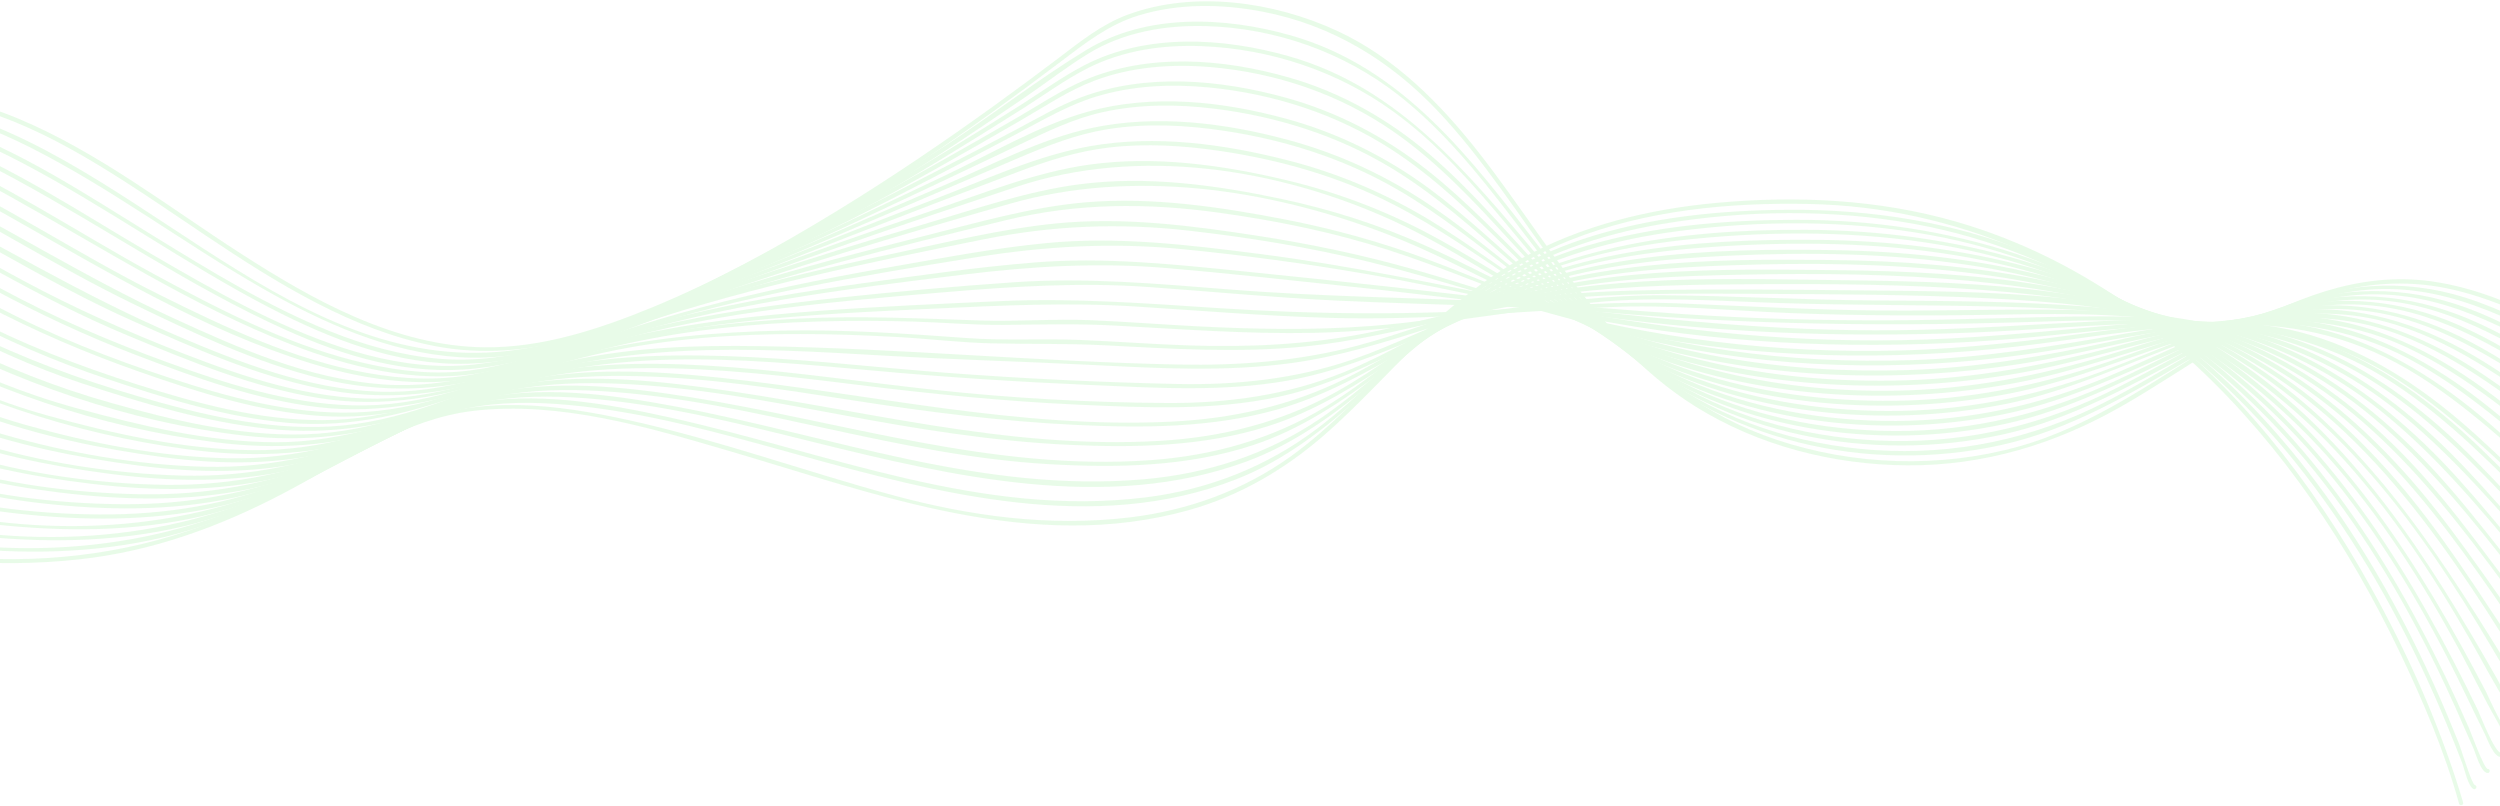 <svg width="1728" height="557" viewBox="0 0 1728 557" fill="none" xmlns="http://www.w3.org/2000/svg">
<g opacity="0.09">
<path d="M1940.79 266.254C1884.48 284.226 1828.1 258.213 1778.29 233.491C1750.45 219.667 1722.16 205.705 1691.54 199.346C1662.56 193.333 1632.97 195.591 1604.89 204.737C1554.43 221.165 1512.01 254.85 1466.39 280.862C1420.59 306.989 1371.28 321.965 1318.27 321.642C1267.24 321.343 1215.46 308.141 1171.99 281.046C1134 257.361 1104.53 223.031 1078.12 187.388C1050.57 150.179 1025.8 110.596 993.889 76.819C960.781 41.799 920.553 17.307 872.929 8.114C844.682 2.654 814.523 2.17 786.829 10.741C766.07 17.169 750.149 29.772 733.168 42.628C702.272 66.037 670.822 88.754 638.681 110.435C564.677 160.386 484.498 210.521 397.499 233.906C365.427 242.523 333.24 245.518 300.5 239.205C271.954 233.699 244.744 222.824 218.985 209.53C165.532 181.974 118.208 144.396 66.829 113.407C18.007 83.939 -37.013 59.977 -95.304 68.272C-177.418 79.953 -242.391 145.916 -292.319 207.111C-312.433 231.763 -331.095 257.568 -348.951 283.903C-349.988 285.424 -352.476 283.995 -351.439 282.451C-319.345 235.127 -284.554 189.024 -243.497 149.027C-215.573 121.817 -184.192 96.979 -148.388 80.967C-95.58 57.351 -39.593 60 13.123 82.188C68.234 105.389 116.019 142.737 165.947 174.947C216.197 207.364 273.221 239.32 334.692 240.058C374.597 240.542 414.295 227.455 450.79 212.456C494.728 194.393 536.591 171.353 577.096 146.631C615.25 123.337 652.298 98.224 688.54 72.05C703.055 61.567 717.455 50.899 731.717 40.094C746.923 28.574 761.462 16.8 779.594 10.096C825.328 -6.747 880.417 1.133 923.871 21.155C964.075 39.679 995.502 71.428 1022.44 105.85C1050.71 141.977 1074.9 181.145 1104.44 216.304C1137.89 256.117 1178.21 287.382 1227.98 303.971C1281.43 321.781 1340.71 323.808 1395.04 308.694C1448.28 293.902 1492.57 260.287 1539.48 232.593C1582.52 207.18 1629.72 187.365 1680.73 194.485C1740.59 202.848 1789.71 241.809 1846.37 259.78C1876.87 269.457 1909.04 273.281 1939.98 263.397C1941.75 262.821 1942.52 265.609 1940.74 266.185L1940.79 266.254Z" fill="#00D800"/>
<path d="M1931.57 277.428C1883.58 292.634 1833.93 271.852 1791.58 249.803C1744.51 225.311 1696.58 197.11 1641.59 199.944C1593.85 202.41 1551.25 226.348 1510.88 249.849C1470.19 273.534 1429.57 297.38 1383.08 307.633C1290.55 328.07 1189.43 304.845 1119.99 239.389C1063.75 186.374 1028.19 114.212 967.046 66.082C929.053 36.176 881.868 19.449 833.53 18.043C805.49 17.237 776.506 22.214 752.314 37.028C737.522 46.083 723.629 56.889 709.321 66.704C630.063 121.055 547.834 173.494 459.637 212.201C415.653 231.509 366.463 250.033 317.549 246.9C268.612 243.766 222.97 223.122 180.968 199.092C126.732 168.034 76.481 129.88 20.586 101.748C-26.139 78.224 -77.841 63.985 -129.957 76.196C-202.464 93.2 -259.511 150.892 -304.784 206.764C-322.318 228.422 -338.653 251.001 -354.274 274.064C-355.311 275.585 -357.8 274.156 -356.763 272.612C-310.014 203.7 -254.442 130.663 -178.825 91.518C-132.192 67.395 -80.697 62.695 -30.47 77.786C107.609 119.281 216.012 273.05 372.407 239.02C425.745 227.408 476.133 203.032 524.079 177.572C568.524 153.956 611.608 127.783 653.795 100.365C686.465 79.123 717.569 54.746 750.862 34.54C792.726 9.127 846.386 11.5 891.959 24.402C970.272 46.59 1017.3 110.526 1064.76 171.859C1089.55 203.884 1115.79 235.426 1148.58 259.641C1191.06 290.998 1243.39 307.587 1295.8 311.089C1351.08 314.799 1404.62 303.463 1453.95 278.488C1494.59 257.913 1532.1 231.186 1574.24 213.561C1616.41 195.912 1660.37 191.811 1704.26 205.796C1755.08 221.97 1798.26 255.425 1849.11 271.529C1875.81 279.985 1903.78 283.211 1930.86 274.64C1932.63 274.087 1933.39 276.852 1931.62 277.428H1931.57Z" fill="#00D800"/>
<path d="M1922.39 288.577C1876.4 303.046 1828.92 280.513 1789.22 258.579C1743.39 233.258 1696.78 203.882 1642.64 203.444C1595.5 203.053 1552.46 224.042 1511.82 245.7C1471.17 267.357 1430.16 290.236 1384.34 300.305C1293.3 320.326 1192.07 301.134 1120.18 240.354C1062.21 191.325 1024.77 121.814 962.911 77.001C924.572 49.238 878.078 33.801 830.8 31.912C803.958 30.829 776.517 34.745 752.325 46.888C736.428 54.859 721.659 65.757 706.614 75.273C628.232 124.832 547.961 172.617 463.312 210.794C419.443 230.585 371.912 250.008 323.136 251.414C275.167 252.796 228.649 234.571 186.716 212.891C127.918 182.455 74.097 143.448 15.529 112.69C-31.795 87.83 -84.51 69.305 -138.608 78.637C-209.572 90.871 -266.02 144.301 -310.28 197.684C-327.905 218.95 -344.171 241.322 -359.7 264.178C-360.737 265.698 -363.225 264.27 -362.189 262.726C-317.122 196.325 -262.448 125.569 -187.591 91.124C-139.3 68.891 -87.137 68.937 -37.348 86.171C14.239 104.004 60.25 134.9 106.445 163.286C145.567 187.339 185.265 211.739 227.981 228.927C252.104 238.626 277.425 245.746 303.391 247.958C329.357 250.169 353.342 246.276 377.557 239.755C428.913 225.931 477.573 202.131 524.644 177.778C568.443 155.106 611.251 130.477 653.415 104.879C670.764 94.35 687.998 83.636 705.14 72.808C719.678 63.615 733.916 53.224 749.169 45.275C792.461 22.742 845.269 25.921 890.957 38.893C967.381 60.596 1014.87 120.063 1064.03 178.169C1089.31 208.029 1116.24 236.875 1149.07 258.556C1192.62 287.287 1244.9 301.756 1296.71 304.429C1351.62 307.263 1404.61 296.157 1454.12 272.518C1494.44 253.28 1532.32 228.512 1574.48 213.259C1617.8 197.592 1662.08 196.832 1705.44 212.96C1754.01 231.023 1795.42 264.063 1844.38 281.181C1869.37 289.936 1895.87 293.899 1921.58 285.812C1923.36 285.259 1924.12 288.024 1922.34 288.6L1922.39 288.577Z" fill="#00D800"/>
<path d="M1913.17 299.755C1869.21 313.509 1823.94 289.387 1786.89 267.683C1742.79 241.855 1698.21 211.834 1645.81 207.548C1598.7 203.701 1554.62 221.764 1513.06 241.809C1471.65 261.785 1430.85 283.304 1385.53 293.096C1296.48 312.311 1196.12 297.243 1122.21 242.201C1063.2 198.263 1023.89 133.175 963.369 91.104C925.975 65.115 881.83 50.185 836.534 46.361C809.623 44.103 782.09 46.153 756.654 55.692C738.798 62.397 722.532 73.364 706.081 82.902C627.1 128.683 546.99 173.127 463.77 210.82C421.076 230.151 376.171 249.435 329.17 254.665C282.168 259.895 238.231 246.371 196.92 227.778C131.855 198.471 73.126 157.782 10.573 123.867C-36.544 98.316 -88.707 76.29 -143.45 81.013C-215.45 87.234 -273.418 138.359 -317.955 191.328C-334.843 211.419 -350.326 232.593 -365.072 254.297C-366.108 255.817 -368.597 254.389 -367.56 252.845C-324.291 189.116 -270.861 121.402 -197.409 91.335C-147.344 70.852 -94.19 75.506 -44.539 94.675C8.476 115.135 56.1 147.276 104.968 175.753C146.693 200.037 189.593 224.736 235.581 239.943C259.543 247.868 284.726 253.053 310.047 252.937C334.123 252.822 357.97 247.408 380.871 240.357C431.191 224.851 479.206 201.305 526.185 177.758C568.21 156.676 609.59 134.327 650.578 111.287C668.249 101.357 685.829 91.289 703.362 81.128C718.2 72.534 732.854 62.719 748.613 55.853C793.311 36.407 845.289 40.439 891.138 53.618C927.265 63.986 959.936 82.579 988.436 106.933C1016.15 130.618 1039.68 158.588 1064.54 185.154C1091.33 213.792 1120.25 240.749 1154.74 259.941C1198.77 284.456 1249.62 296.091 1299.75 297.75C1353.67 299.524 1405.48 288.557 1454.63 266.669C1495.2 248.583 1533.91 225.404 1576.72 212.732C1620.61 199.738 1664.34 202.687 1706.48 220.474C1752.88 240.058 1792.53 272.844 1839.6 290.953C1862.97 299.939 1887.96 304.616 1912.36 296.99C1914.14 296.437 1914.9 299.225 1913.12 299.778L1913.17 299.755Z" fill="#00D800"/>
<path d="M1903.98 310.932C1860.75 324.318 1816.35 296.993 1781.1 274.897C1739.88 249.046 1698.21 220.2 1649.08 212.39C1601.74 204.856 1556.14 220.246 1513.22 238.771C1471.15 256.926 1429.93 277.132 1384.72 286.371C1297.79 304.158 1199.83 292.177 1124.58 243.356C1063.98 204.049 1022.28 142.463 961.686 103.272C924.062 78.942 880.447 64.865 835.934 60.487C809.599 57.907 782.826 59.082 757.39 66.846C738.382 72.652 721.171 82.836 703.684 92.075C626.016 133.017 547.818 173.176 467.777 209.325C423.955 229.117 378.451 250.659 330.551 258.101C286.568 264.944 241.617 253.885 200.767 237.941C132.384 211.238 70.729 171.24 6.839 135.759C-41.591 108.848 -94.813 83.066 -151.561 84.264C-221.787 85.762 -279.295 131.45 -323.324 182.346C-340.328 201.999 -355.764 222.919 -370.372 244.415C-371.408 245.936 -373.897 244.508 -372.86 242.964C-330.973 181.309 -277.958 115.714 -204.829 90.808C-153.427 73.297 -100.112 82.951 -51.222 103.641C3.729 126.888 53.449 160.619 105.704 189.05C149.641 212.943 195.237 236.536 243.921 249.046C267.26 255.037 291.844 258.838 315.967 256.972C340.09 255.106 363.591 248.217 386.262 240.153C434.485 223.011 481.072 200.593 527.151 178.452C568.646 158.522 609.727 137.763 650.6 116.612C667.857 107.673 685.068 98.664 702.255 89.61C717.07 81.799 731.701 73.067 747.414 67.215C792.342 50.442 842.915 54.934 888.327 67.399C924.223 77.26 957.193 94.494 986.385 117.488C1014.1 139.284 1038.06 165.227 1063.41 189.626C1091.72 216.883 1122.37 241.812 1158.01 258.908C1202.32 280.173 1251.99 289.896 1300.93 290.91C1352.4 291.993 1402.23 282.316 1449.93 263.17C1492.07 246.235 1532.55 223.841 1576.97 213.219C1618.53 203.289 1659.68 207.459 1698.83 224.417C1744.98 244.415 1783.68 277.754 1829.4 298.467C1852.62 308.996 1878.12 315.932 1903.24 308.144C1905.01 307.591 1905.77 310.379 1904 310.932H1903.98Z" fill="#00D800"/>
<path d="M1894.78 322.077C1852.96 334.933 1810.09 305.258 1777.05 283.231C1738.22 257.357 1699.15 229.041 1652.95 218.12C1559.11 195.91 1474.76 261.758 1385.94 279.315C1300.49 296.203 1204.59 286.964 1127.78 244.109C1066.19 209.757 1022.09 152.848 962.121 116.422C924.888 93.82 882.679 80.479 839.548 75.157C813.789 71.978 787.524 71.885 762.111 77.553C741.951 82.046 723.726 90.916 705.202 99.741C627.81 136.582 550.281 173.169 471.945 207.937C429.344 226.853 386.259 247.542 340.824 258.671C298.361 269.062 255.599 263.763 214.219 250.952C140.929 228.258 74.297 188.076 7.942 150.521C-42.584 121.928 -97.051 91.723 -156.241 88.059C-226.398 83.705 -284.919 124.186 -329.732 174.644C-346.482 193.491 -361.55 213.72 -375.72 234.571C-376.757 236.092 -379.245 234.663 -378.208 233.119C-337.497 173.238 -284.528 109.671 -211.375 90.456C-157.969 76.424 -104.009 91.539 -55.279 114.095C1.652 140.453 53.93 175.727 110.056 203.628C155.744 226.346 203.022 248.694 253.641 257.749C278.132 262.127 302.739 263.325 327.277 258.694C351.814 254.063 373.449 246.252 395.636 237.497C483.327 202.868 568.644 161.281 653.846 120.984C685.641 105.939 717.897 86.723 751.881 77.208C796.555 64.697 844.985 70.019 889.153 82.115C924.98 91.93 958.181 108.427 988.041 130.453C1014.93 150.291 1038.84 173.676 1064.21 195.311C1094.42 221.069 1127.23 243.626 1164.27 258.394C1208.56 276.066 1256.69 283.784 1304.22 284.084C1355.18 284.383 1404.33 274.73 1452 257.035C1493.31 241.69 1533.67 221.945 1577.33 214.042C1619.87 206.347 1661.04 213.489 1699.7 232.313C1743.15 253.441 1779.81 285.812 1822.85 307.516C1844.88 318.621 1869.55 326.892 1894.02 319.381C1895.79 318.828 1896.55 321.616 1894.78 322.169V322.077Z" fill="#00D800"/>
<path d="M1885.55 333.253C1847.1 345.003 1807.75 316.157 1778.07 295.375C1739.66 268.488 1701.83 238.835 1656.47 224.619C1563.8 195.612 1477.72 254.848 1389.06 272.013C1304.99 288.279 1211.29 281.62 1133.16 245.033C1070.88 215.864 1024.34 164.692 965.312 130.685C928.817 109.65 888.29 96.794 846.726 90.504C819.861 86.426 792.328 84.997 765.394 89.352C743.875 92.831 724.268 100.572 704.338 109.051C627.039 141.998 549.786 175.083 472.602 208.261C430.9 226.186 389.382 245.77 345.721 258.557C304.525 270.607 263.652 271.921 221.858 261.668C176.999 250.655 134.214 230.472 92.788 210.427C63.389 196.211 34.98 180.037 6.572 163.955C-45.936 134.234 -101.048 101.056 -161.804 92.531C-231.408 82.785 -290.851 117.23 -336.632 167.365C-352.967 185.244 -367.505 204.644 -381.122 224.643C-382.159 226.163 -384.647 224.735 -383.61 223.191C-344.166 165.222 -291.704 104.696 -219.335 90.803C-163.67 80.113 -108.582 100.388 -59.392 124.879C1.135 154.993 58.02 191.465 119.514 219.758C165.525 240.932 213.609 262.083 264.781 265.723C311.576 269.064 356.227 253.834 399.012 236.508C484.168 202.04 568.08 164.163 652.568 128.059C685.561 113.958 719.245 96.01 754.473 88.476C799.125 78.938 846.541 84.905 890.225 96.678C926.052 106.332 959.552 122.045 990.173 142.943C1017.29 161.467 1042.01 183.194 1068.46 202.616C1099.89 225.679 1133.9 244.756 1171.04 256.945C1215.6 271.575 1262.94 277.588 1309.74 277.035C1359.46 276.436 1407.29 266.944 1454.29 251.046C1494.93 237.291 1535.21 220.265 1578.13 215.035C1621.98 209.69 1663.59 220.334 1701.99 241.37C1743.33 263.995 1778.44 296.389 1820.03 318.531C1839.89 329.106 1862.33 337.331 1884.77 330.488C1886.54 329.935 1887.3 332.723 1885.53 333.276L1885.55 333.253Z" fill="#00D800"/>
<path d="M1876.37 344.427C1839.85 355.532 1802.45 325.419 1775.2 305.19C1738.08 277.657 1701.7 247.659 1657.95 231.162C1567.24 196.971 1480.51 248.442 1392.2 264.893C1306.91 280.767 1212.58 275.514 1131.87 242.129C1070.33 216.67 1021.58 171.281 962.806 141.168C925.643 122.114 885.161 110.594 843.943 104.442C818.345 100.617 792.149 98.936 766.367 102C744.433 104.603 723.927 111.147 703.376 118.911C626.261 148.034 549.284 177.594 473.045 208.951C429.43 226.9 386.438 247.474 341.325 261.483C301.604 273.809 262.022 276.897 221.149 268.556C176.359 259.432 133.896 240.562 92.309 222.107C61.228 208.306 31.345 191.971 1.693 175.359C-52.889 144.762 -108.784 109.35 -171.015 97C-199.147 91.424 -228.223 91.839 -255.687 100.64C-289.809 111.561 -318.84 134.025 -343.193 159.807C-359.252 176.811 -373.375 195.45 -386.531 214.758C-387.568 216.278 -390.056 214.85 -389.02 213.306C-351.211 157.78 -300.2 101.539 -230.021 91.885C-172.236 83.936 -115.904 108.704 -65.861 134.809C-2.938 167.641 57.127 204.297 122.607 232.176C166.613 250.907 212.693 268.786 261.031 270.699C307.595 272.565 351.97 256.276 394.409 238.857C477.929 204.574 561.196 170.037 645.545 137.804C680.681 124.372 716.463 107.529 753.672 100.986C798.577 93.083 845.74 99.489 889.562 110.663C924.352 119.533 957.323 133.449 988.035 151.997C1015.59 168.655 1041.14 188.354 1068.31 205.588C1141.37 251.898 1224.96 271.643 1311.15 270.031C1360.85 269.086 1408.7 259.962 1456.16 245.654C1497.17 233.282 1538.37 218.421 1581.55 216.324C1625 214.228 1665.43 227.775 1702.39 249.94C1742.32 273.901 1776.26 306.895 1816.85 329.704C1834.69 339.727 1855.08 347.86 1875.56 341.639C1877.33 341.109 1878.09 343.874 1876.32 344.427H1876.37Z" fill="#00D800"/>
<path d="M1867.15 355.583C1834.22 365.513 1800.75 337.428 1776.72 318.765C1740.54 290.679 1705.91 260.013 1664.1 240.383C1620.23 219.785 1573.62 217.758 1526.59 226.836C1482.38 235.36 1439.62 250.152 1395.22 257.963C1310.48 272.869 1218.29 269.114 1136.53 241.143C1104.55 230.199 1074.34 215.246 1045.17 198.266C1018.08 182.484 991.558 165.71 962.989 152.647C883.27 116.221 787.17 101.152 702.982 129.008C625.522 154.651 548.199 180.802 472.167 210.477C391.412 241.996 310.634 289.481 221.008 275.22C175.09 267.916 131.36 249.76 88.644 232.066C57.217 219.048 27.012 203.381 -2.733 186.953C-59.619 155.55 -116.435 117.972 -180.072 101.728C-208.042 94.586 -237.395 92.72 -265.527 100.069C-298.175 108.594 -326.33 128.501 -349.692 152.37C-365.429 168.452 -379.16 186.308 -391.833 204.878C-392.869 206.399 -395.358 204.971 -394.321 203.427C-357.872 149.951 -308.036 98.134 -239.815 92.904C-181.109 88.411 -124.638 116.635 -74.48 143.707C-44.067 160.135 -14.253 177.668 16.183 194.027C51.757 213.127 88.344 229.416 125.991 244.069C168.984 260.797 214.027 275.842 260.66 275.542C307.777 275.22 352.567 256.857 395.375 238.908C477.328 204.579 560.434 173.844 644.622 145.435C680.057 133.477 715.931 118.916 753.14 113.755C798.391 107.488 844.978 114.009 889.122 124.515C923.798 132.786 957.021 145.32 988.448 162.07C1016 176.747 1042.11 193.981 1069.66 208.703C1145.83 249.415 1230.85 265.474 1316.88 262.893C1365.8 261.419 1412.98 252.479 1460.17 240.06C1501 229.324 1542.49 217.274 1585.11 218.38C1627.95 219.509 1667.09 235.614 1702.6 258.838C1740.59 283.675 1772.94 316.53 1811.78 340.031C1828.07 349.892 1847.15 358.601 1866.39 352.795C1868.16 352.265 1868.92 355.03 1867.15 355.583Z" fill="#00D800"/>
<path d="M1857.96 366.756C1827.34 375.926 1796.37 347.909 1774.74 330.168C1739.4 301.161 1705.73 269.642 1665.05 248.031C1624.36 226.419 1579.13 219.645 1533 225.152C1486.85 230.658 1442.13 244.367 1396.28 251.579C1311.38 264.942 1220.93 262.131 1138.03 238.4C1105.36 229.046 1073.95 216.12 1043.45 201.282C1015.27 187.574 987.6 172.897 958.27 161.677C876.478 130.388 782.89 116.541 697.803 140.895C621.195 162.829 544.656 185.27 469.822 212.779C389.367 242.34 308.957 291.922 220.253 281.462C176.684 276.324 134.959 261.002 94.178 245.45C59.872 232.363 26.878 216.95 -5.424 199.508C-64.659 167.552 -122.167 128.246 -186.679 107.51C-214.466 98.57 -244.118 93.847 -273.102 99.1C-305.174 104.906 -333.237 122.486 -356.323 145.019C-371.783 160.11 -385.054 177.159 -397.219 194.969C-398.256 196.49 -400.744 195.062 -399.707 193.518C-363.995 141.194 -314.436 93.778 -247.274 93.985C-186.979 94.192 -130.208 126.379 -79.082 154.949C-48.002 172.321 -17.266 190.338 14.391 206.697C51.923 226.096 90.907 241.879 130.789 255.818C170.671 269.757 215.875 282.383 260.297 279.941C308.773 277.291 354.599 256.463 398.675 237.847C476.873 204.807 557.651 178.749 639.051 154.834C674.302 144.466 709.945 132.047 746.487 127.324C792.705 121.38 839.776 127.785 885.072 137.346C919.586 144.627 953.133 155.364 985.319 169.787C1013.04 182.228 1039.72 196.882 1067.43 209.3C1146.46 244.713 1231.99 258.514 1318.32 255.818C1366.56 254.297 1413.43 246.187 1460.45 235.819C1501.88 226.695 1544.2 217.065 1586.89 221.028C1629.61 225.014 1667.9 243.446 1702.55 267.983C1737.21 292.521 1769.42 326.32 1806.49 350.397C1821.35 360.051 1839.09 369.336 1857.18 363.922C1858.95 363.392 1859.71 366.157 1857.94 366.71L1857.96 366.756Z" fill="#00D800"/>
<path d="M1848.74 377.933C1819.87 386.527 1790.45 357.474 1770.87 340.401C1736.47 310.403 1703.73 278.308 1664.07 255.13C1624.03 231.721 1580.16 222.206 1534.01 224.924C1488.67 227.574 1444.27 238.794 1399.39 245.107C1314.19 257.065 1225.09 255.13 1141.11 235.638C1078.14 221.008 1020.73 192.553 959.558 172.785C921.726 160.551 882.673 152.648 843.344 147.141C793.071 140.091 744.641 140.183 695.128 152.233C618.842 170.826 542.511 189.696 468.138 215.109C425.767 229.579 385.148 248.057 343.468 264.254C304.116 279.552 264.211 290.404 221.633 287.524C179.055 284.644 136.5 271.074 95.834 256.789C59.362 243.979 24.272 228.956 -9.989 210.962C-71.667 178.545 -130.096 137.626 -195.576 112.973C-222.579 102.812 -251.54 95.808 -280.57 98.573C-312.066 101.568 -340.267 116.706 -363.215 138.064C-378.26 152.072 -391.024 168.223 -402.613 185.157C-403.65 186.678 -406.138 185.25 -405.102 183.706C-370.357 132.857 -321.766 90.832 -256.747 95.486C-194.861 99.932 -137.653 135.598 -85.168 165.643C-53.073 184.028 -21.048 202.622 12.107 219.049C50.791 238.195 91.319 253.194 132.491 266.051C174.032 279.022 217.578 288.768 261.307 283.976C308.609 278.792 353.099 257.526 396.437 239.278C474.151 206.562 555.736 183.913 637.412 163.454C674.622 154.146 712.131 143.086 750.47 139.838C796.25 135.967 843.091 142.971 887.996 151.657C922.21 158.27 955.687 167.624 988.312 179.858C1016.12 190.272 1043.35 202.207 1071.37 212.114C1151.94 240.615 1236.5 251.789 1321.82 248.909C1370.41 247.273 1417.82 239.532 1465.63 231.168C1505.28 224.233 1545.79 218.105 1585.99 224.026C1628.71 230.316 1666.61 250.66 1700.69 276.465C1734.76 302.27 1765.15 336 1800.98 361.068C1814.46 370.491 1831 380.306 1847.96 375.283C1849.73 374.754 1850.49 377.541 1848.72 378.071L1848.74 377.933Z" fill="#00D800"/>
<path d="M1834.21 389.411C1806.19 397.636 1777.28 365.772 1759.33 349.021C1725.37 317.341 1692.65 284.026 1652.75 259.649C1613.95 235.941 1571.05 224.905 1525.7 225.389C1481.84 225.85 1438.47 234.374 1395.02 239.42C1307.05 249.65 1216.48 248.014 1129.49 230.734C1066.95 218.316 1007.37 195.944 945.603 180.852C904.868 170.899 863.281 164.172 821.648 159.425C773.172 153.919 727.046 155.9 679.238 165.554C600.372 181.475 521.345 197.741 444.875 223.131C363.958 250.019 287.166 300.015 198.877 292.251C155.861 288.472 114.182 275.316 73.424 261.723C37.228 249.65 2.576 234.443 -31.178 216.634C-92.879 184.078 -150.848 142.998 -215.567 116.41C-241.51 105.765 -269.388 97.609 -297.681 98.761C-327.564 99.982 -354.729 112.792 -376.824 132.607C-390.832 145.187 -402.629 159.955 -413.25 175.484C-414.287 177.005 -416.775 175.576 -415.738 174.033C-382.63 125.603 -336.112 89.499 -274.826 96.872C-213.539 104.244 -157.759 140.855 -105.781 171.199C-73.986 189.746 -42.168 208.339 -9.174 224.698C29.279 243.752 69.3 258.152 110.357 270.547C151.414 282.943 195.467 293.149 239.289 289.716C286.59 286.007 330.873 265.363 373.981 247.116C452.34 213.961 534.5 192.833 617.583 175.254C654.539 167.443 691.933 158.227 729.557 154.472C776.72 149.748 824.228 155.992 870.815 163.227C906.02 168.71 940.903 175.991 975.209 185.668C1003.78 193.732 1031.96 203.109 1060.55 211.104C1143.29 234.213 1227.77 244.535 1313.69 242.254C1360.6 241.01 1406.73 235.066 1453.17 228.868C1493.38 223.499 1534.37 219.076 1574.64 226.264C1616.18 233.683 1653.09 253.751 1686.18 279.372C1721.73 306.881 1751.29 341.096 1786.45 368.974C1799.24 379.112 1816.22 391.668 1833.45 386.623C1835.22 386.093 1835.98 388.881 1834.21 389.411Z" fill="#00D800"/>
<path d="M1830.35 400.254C1819.45 403.41 1809.01 398.94 1799.84 393.111C1784.15 383.135 1770.84 369.38 1757.75 356.339C1724.96 323.623 1692.87 289.915 1653.77 264.548C1615.76 239.895 1573.29 226.947 1528.09 225.242C1483.74 223.56 1439.48 230.103 1395.38 233.905C1307.57 241.439 1218.48 239.895 1131.39 225.979C1068.21 215.888 1006.16 200.059 943.149 189.184C901.7 182.042 859.905 176.466 818.064 172.296C769.012 167.411 722.287 170.107 673.719 177.964C593.494 190.912 512.854 204.229 435.37 229.343C391.871 243.443 350.974 263.88 308.097 279.593C268.261 294.201 228.263 300.928 185.893 296.435C141.91 291.781 98.733 278.787 56.869 265.055C22.217 253.696 -10.961 238.259 -43.102 221.118C-103.95 188.654 -160.79 148.058 -223.758 119.626C-249.195 108.153 -276.658 98.568 -304.859 98.268C-333.037 97.969 -359.118 108.544 -380.269 126.976C-393.056 138.128 -403.747 151.353 -413.308 165.315C-414.345 166.835 -416.857 165.407 -415.797 163.863C-399.531 140.086 -379.44 117.829 -352.897 105.503C-331.632 95.619 -308.131 93.545 -285.114 97.047C-224.749 106.217 -169.868 143.865 -118.535 174.485C-86.693 193.493 -54.737 212.409 -21.536 229.02C16.157 247.89 55.118 262.106 95.553 273.925C138.453 286.459 183.036 297.219 228.079 294.8C276.302 292.196 320.907 271.967 364.683 253.328C443.71 219.666 526.217 200.105 610.658 185.429C648.052 178.931 685.769 171.605 723.554 167.987C772.814 163.264 821.981 169.278 870.826 175.545C935.085 183.793 997.938 197.248 1061.37 210.105C1144.98 227.062 1228.59 236.647 1314.05 235.149C1361.23 234.32 1407.93 229.619 1454.89 225.334C1495.72 221.625 1537.26 219.436 1577.56 228.56C1618.96 237.937 1655.52 259.548 1688.1 286.229C1723.08 314.867 1751.88 349.98 1786.23 379.195C1797.61 388.872 1813.48 402.097 1829.57 397.42C1831.34 396.913 1832.1 399.678 1830.33 400.208L1830.35 400.254Z" fill="#00D800"/>
<path d="M1821.14 411.426C1810.86 414.375 1801.07 409.422 1792.75 403.616C1778.35 393.524 1766.19 380.184 1754.16 367.466C1721.74 333.137 1689.95 298.001 1651.01 270.859C1612.07 243.718 1571.89 229.71 1526.85 225.54C1482.84 221.462 1438.49 225.747 1394.53 228.305C1303.84 233.604 1212.81 232.129 1122.61 220.886C1059.39 213.006 996.236 204.758 932.876 198.053C890.875 193.606 848.85 188.906 806.755 185.312C759.362 181.28 713.513 183.999 666.396 189.759C583.406 199.919 499.517 210.126 419.614 235.885C375.516 250.1 334.389 271.735 290.729 287.103C251.008 301.111 210.918 305.949 169.054 301.134C89.129 291.918 10.493 264.132 -60.032 226.023C-120.697 193.238 -176.983 152.295 -239.03 122.044C-286.654 98.82 -342.917 83.475 -387.938 120.593C-399.965 130.5 -409.895 142.596 -418.673 155.406C-419.71 156.927 -422.221 155.498 -421.161 153.954C-406.416 132.412 -387.938 112.575 -363.469 102.253C-342.48 93.405 -319.463 93.06 -297.414 97.668C-237.924 110.063 -184.541 148.54 -133.622 179.69C-66.737 220.609 0.586 257.104 76.457 278.393C120.025 290.628 165.068 301.526 210.642 300.212C258.772 298.853 302.779 280.26 346.37 261.528C387.428 243.88 428.531 228.719 472.076 218.282C513.364 208.375 555.297 201.44 597.322 195.634C636.19 190.265 675.312 184.644 714.434 181.464C763.21 177.478 811.479 182.708 860.001 187.616C926.034 194.321 992.02 201.348 1057.87 209.688C1142.33 220.379 1225.9 229.203 1311.22 228.258C1358.66 227.728 1405.82 224.157 1453.19 221.922C1493.99 220.01 1535.46 220.194 1575.12 231.208C1616.98 242.866 1653.57 266.344 1686.08 294.729C1719.83 324.197 1747.55 359.609 1780.54 389.792C1790.56 398.962 1805.42 412.878 1820.4 408.569C1822.17 408.063 1822.96 410.827 1821.16 411.357L1821.14 411.426Z" fill="#00D800"/>
<path d="M1811.94 422.582C1802.34 425.301 1793.33 419.979 1785.91 414.311C1771.85 403.62 1760.15 389.727 1748.49 376.571C1716.81 340.836 1685.31 304.641 1646.68 276.117C1610.6 249.506 1569.54 232.502 1525.21 225.936C1481.07 219.393 1436.07 221.581 1391.65 222.895C1299.76 225.613 1208.18 224.139 1116.57 216.512C1052.77 211.213 988.954 210.822 925.064 207.826C881.311 205.776 837.742 201.537 794.059 198.403C746.804 194.993 700.47 197.988 653.376 201.951C568.52 209.094 481.959 216.259 400.72 243.446C356.114 258.376 314.666 281.37 269.876 295.839C230.385 308.603 190.019 310.977 148.985 305.7C68.552 295.402 -8.632 268.767 -79.388 229.599C-138.854 196.698 -193.827 156.033 -253.939 124.329C-296.678 101.796 -350.73 80.922 -394.229 113.201C-406.095 122.002 -415.679 133.407 -423.997 145.526C-425.034 147.047 -427.545 145.595 -426.485 144.075C-413.053 124.491 -395.934 106.819 -373.194 98.502C-352.965 91.106 -331.008 92.465 -310.479 97.88C-252.487 113.109 -200.97 151.862 -150.996 183.358C-86.806 223.793 -20.705 262.109 53.023 282.154C97.721 294.319 143.755 305.562 190.342 305.677C238.726 305.793 282.617 289.503 326.439 270.564C367.727 252.731 408.346 236.212 452.306 226.005C494.539 216.213 537.577 210.246 580.662 205.684C620.66 201.467 660.841 197.827 700.977 195.085C750.651 191.675 799.519 196.076 849.009 200.016C915.756 205.338 982.526 205.799 1049.36 209.024C1087.1 210.845 1124.73 214.554 1162.42 217.042C1210.32 220.222 1258.27 221.581 1306.26 221.42C1354.69 221.236 1403.05 218.793 1451.46 218.655C1492.31 218.54 1533.57 221.167 1572.63 234C1613.64 247.455 1649.42 271.901 1681.05 300.862C1714.41 331.413 1741.58 367.586 1773.56 399.427C1782.57 408.39 1796.83 423.849 1811.16 419.771C1812.96 419.264 1813.72 422.052 1811.92 422.559L1811.94 422.582Z" fill="#00D800"/>
<path d="M1802.74 433.754C1794.03 436.173 1785.99 430.851 1779.49 425.552C1765.53 414.193 1754.15 399.471 1742.7 385.716C1712.49 349.451 1682.1 313.14 1645.03 283.579C1608.97 254.826 1567.34 235.034 1522.16 225.726C1477.69 216.556 1431.91 216.556 1386.73 217.409C1337.03 218.353 1287.1 218.353 1237.43 216.395C1195.7 214.759 1153.75 210.289 1111.95 212.317C1047.93 215.404 984.29 221.487 920.1 219.736C875.057 218.492 830.152 214.759 785.201 211.879C738.153 208.861 691.543 211.165 644.542 213.377C557.796 217.478 468.217 221.049 385.434 249.734C340.322 265.355 298.481 289.409 252.678 303.187C212.196 315.375 170.402 316.135 128.745 310.444C48.52 299.5 -26.752 273.857 -97.093 234.043C-155.891 200.751 -209.965 159.901 -268.625 126.447C-307.517 104.259 -360.601 78.04 -402.695 107.439C-413.409 114.927 -422.002 124.949 -429.352 135.663C-430.389 137.183 -432.9 135.732 -431.841 134.211C-419.676 116.493 -403.824 100.872 -382.789 94.559C-363.251 88.707 -342.399 91.725 -323.345 97.854C-266.897 116.056 -217.223 155.062 -168.079 187.019C-105.272 227.846 -39.769 266.968 32.945 287.22C78.68 299.961 126.741 310.559 174.388 311.158C222.818 311.757 266.663 297.012 310.6 277.912C352.464 259.71 393.222 241.969 437.988 232.108C480.336 222.777 523.605 217.985 566.828 214.828C608.415 211.787 650.118 209.99 691.774 208.123C742.162 205.889 791.837 209.667 842.041 212.962C910.424 217.455 977.908 217.823 1046.24 213.423C1083.5 211.026 1120.62 208.123 1157.99 209.598C1205.8 211.487 1253.4 214.275 1301.27 214.644C1350.1 215.012 1399.08 212.962 1447.85 214.69C1488.84 216.141 1529.97 221.441 1568.49 236.094C1609.25 251.6 1644.73 276.944 1676.04 307.011C1709.36 338.991 1736.18 376.477 1767.6 410.138C1775.39 418.502 1788.75 434.653 1801.96 430.989C1803.75 430.483 1804.51 433.27 1802.72 433.777L1802.74 433.754Z" fill="#00D800"/>
<path d="M1793.54 444.931C1785.08 447.235 1777.41 440.968 1771.56 435.623C1758.45 423.665 1747.76 408.827 1736.88 394.911C1707.41 357.264 1677.35 319.87 1640.62 288.95C1605.14 259.09 1564.22 237.732 1519.18 226.465C1475.01 215.429 1429.18 213.217 1383.86 211.996C1332.64 210.637 1281.4 211.121 1230.19 209.462C1187.58 208.079 1144.68 204.762 1102.15 209.001C1037.25 215.475 973.22 228.816 907.833 230.083C861.845 230.981 816.065 227.502 770.192 225.014C744.756 223.632 719.573 224.323 694.114 224.576C673.125 224.783 652.181 222.871 631.215 222.272C544.193 219.876 452.609 225.383 370.333 255.957C324.276 273.075 281.214 298.143 233.567 310.953C193.916 321.621 152.72 321.321 112.239 315.93C69.523 310.239 26.392 301.138 -14.159 286.416C-49.064 273.744 -82.403 257.132 -114.498 238.515C-172.996 204.601 -226.495 163.105 -284.026 127.739C-318.955 106.266 -370.634 75.323 -410.977 101.381C-420.63 107.625 -428.28 116.334 -434.731 125.735C-435.768 127.255 -438.279 125.804 -437.219 124.283C-426.252 108.316 -411.599 94.746 -392.245 90.368C-372.892 85.99 -353.031 90.852 -335.083 97.902C-280.178 119.468 -232.232 158.774 -183.664 191.399C-121.226 233.331 -55.585 272.891 17.314 293.581C62.611 306.437 110.787 315.792 157.95 316.759C205.113 317.727 249.465 304.986 293.103 286.047C336.74 267.108 376.3 248.377 421.297 237.663C464.267 227.433 508.435 222.364 552.51 220.176C594.42 218.102 635.892 220.106 677.732 221.535C702.984 222.387 728.236 220.268 753.511 221.304C777.887 222.318 802.195 224.231 826.548 225.498C866.822 227.571 907.28 228.401 947.508 225.336C978.612 222.963 1009.39 217.941 1040.27 213.609C1076.55 208.517 1112.96 203.84 1149.66 204.094C1197.84 204.416 1245.94 207.296 1294.12 207.665C1344.14 208.056 1394.41 208.033 1444.3 212.042C1485.33 215.36 1526.27 222.364 1564.4 238.354C1604.98 255.358 1640.11 282.038 1670.99 313.096C1703.89 346.181 1730.2 384.451 1760.54 419.725C1767.36 427.651 1780.33 445.484 1792.75 442.12C1794.55 441.636 1795.31 444.401 1793.51 444.908L1793.54 444.931Z" fill="#00D800"/>
<path d="M1784.33 456.085C1776.47 458.182 1769.47 451.477 1764.37 446.409C1752.07 434.105 1742.09 419.244 1731.82 405.282C1702.05 364.824 1671.29 324.873 1633.23 291.741C1597.75 260.867 1556.6 238.242 1511.37 225.294C1466.14 212.345 1419.63 208.428 1373.2 206.124C1321.54 203.567 1269.82 203.383 1218.12 203.129C1176.28 202.945 1134.23 202.438 1092.48 205.295C1027.65 209.742 966.683 232.966 902.263 239.463C855.929 244.14 809.665 241.076 763.308 238.657C737.204 237.298 711.192 237.966 685.088 237.321C663.522 236.791 642.026 234.164 620.484 232.966C532.217 228.035 437.408 229.648 354.21 262.849C308.844 280.958 265.714 305.842 218.044 317.73C178.046 327.706 136.459 327.038 95.84 321.808C53.054 316.302 10.223 307.57 -30.281 292.57C-64.888 279.737 -97.95 263.01 -129.699 244.233C-188.244 209.603 -241.443 167.233 -297.983 129.632C-329.11 108.942 -379.176 73.161 -417.998 94.588C-427.122 99.633 -434.242 107.398 -440.094 115.9C-441.131 117.42 -443.642 115.969 -442.582 114.448C-432.698 100.094 -419.242 88.689 -401.548 86.086C-383.853 83.483 -364.868 89.611 -348.487 97.053C-294.112 121.775 -246.926 162.579 -198.174 196.402C-136.357 239.302 -70.809 279.115 1.998 300.174C46.903 313.168 95.01 321.463 141.758 322.615C189.129 323.79 232.72 312.823 276.012 294.16C318.798 275.705 359.993 254.601 405.612 243.841C449.688 233.45 495.169 229.441 540.35 228.519C583.297 227.644 625.875 230.547 668.66 233.68C694.557 235.57 720.569 233.888 746.489 234.97C772.409 236.053 796.486 237.897 821.531 238.749C862.588 240.131 903.691 238.265 944.057 230.339C973.272 224.602 1001.84 216.055 1031.08 210.387C1067.32 203.337 1103.98 201.24 1140.82 200.572C1188.81 199.673 1236.83 200.203 1284.82 200.71C1374.84 201.655 1472.46 200.917 1556.21 238.519C1598.23 257.388 1634.43 285.981 1665.99 319.251C1697.56 352.521 1724.38 392.518 1753.52 429.405C1759.35 436.778 1772.05 456.362 1783.57 453.298C1785.36 452.814 1786.12 455.602 1784.33 456.085Z" fill="#00D800"/>
<path d="M1775.13 467.254C1767.55 469.212 1760.87 461.402 1756.45 456.448C1744.58 443.108 1734.93 427.694 1724.79 413.041C1696.17 371.684 1666.01 331.18 1628.83 297.034C1593.94 265.009 1553.35 240.471 1508.47 225.288C1463.95 210.243 1417.04 203.93 1370.36 200.428C1317.99 196.488 1265.44 196.119 1212.96 196.442C1170.77 196.695 1128.15 197.133 1086.21 202.34C1019.51 210.611 959.101 241.946 892.677 250.954C846.689 257.198 800.47 254.548 754.321 252.244C706.582 249.848 658.797 248.558 611.059 245.793C518.899 240.471 421.693 234.342 334.855 271.299C291.286 289.846 249.307 313.623 202.859 324.429C160.811 334.198 117.196 332.931 74.641 327.355C32.847 321.871 -8.395 313.277 -47.816 298.186C-82.261 285.03 -115.093 267.981 -146.566 248.858C-204.189 213.814 -256.351 171.259 -310.956 131.907C-331.116 117.368 -351.921 102.669 -374.777 92.669C-390.582 85.757 -409.59 80.435 -426.041 88.315C-434.128 92.186 -440.395 98.729 -445.418 106.033C-446.454 107.553 -448.966 106.102 -447.906 104.581C-425.488 72.072 -390.145 80.527 -359.824 96.817C-307.661 124.833 -262.296 165.545 -214.419 200.013C-153.501 243.881 -88.413 284.178 -16.044 306.043C29.437 319.775 78.305 327.47 125.767 328.714C173.229 329.958 217.443 320.189 260.966 301.504C304.166 282.957 345.499 259.917 391.787 249.802C438.074 239.688 481.205 238.582 526.064 239.273C622.279 240.794 718.333 250.033 814.548 251.968C856.204 252.82 897.86 249.641 938.227 238.927C967.948 231.048 996.518 219.505 1026.15 211.348C1107.69 188.884 1196.09 192.732 1279.84 193.769C1371.15 194.921 1469.09 198.861 1552.38 240.379C1594.01 261.138 1629.86 291.044 1660.99 325.396C1692.12 359.749 1718.27 399.977 1745.92 438.223C1750.59 444.698 1763.77 467.231 1774.42 464.489C1776.21 464.028 1776.97 466.793 1775.18 467.277L1775.13 467.254Z" fill="#00D800"/>
<path d="M1765.94 478.429C1758.66 480.226 1752.35 471.287 1748.57 466.494C1737.56 452.601 1728.43 437.141 1718.8 422.281C1690.3 378.436 1659.64 335.742 1621.62 299.57C1587.2 266.807 1546.97 240.956 1502.5 224.068C1458.06 207.179 1410.87 198.908 1363.69 194.369C1310.42 189.231 1256.74 188.793 1203.26 189.876C1160.5 190.752 1116.93 192.295 1074.88 200.728C1010.3 213.676 954.59 251.785 889.64 263.166C844.712 271.046 798.955 268.097 753.658 266.116C703.661 263.95 653.803 260.747 603.967 256.185C510.817 247.683 412.643 237.891 324.515 276.069C280.463 295.146 238.184 319.453 191.067 330.397C149.365 340.097 106.073 339.429 63.771 334.475C21.47 329.522 -20.808 320.951 -60.99 305.491C-95.85 292.082 -129.05 274.663 -160.753 255.01C-217.893 219.552 -269.433 176.536 -322.31 135.225C-342.355 119.558 -362.768 103.591 -385.255 91.495C-399.24 83.961 -417.327 75.805 -433.363 81.634C-440.735 84.307 -446.38 89.79 -450.781 96.149C-451.818 97.67 -454.329 96.219 -453.269 94.698C-432.257 64.331 -397.144 80.275 -371.823 95.988C-320.881 127.645 -276.276 169.394 -228.261 205.152C-167.32 250.54 -101.518 291.667 -28.227 313.693C17.668 327.494 66.974 334.498 114.851 335.12C161.323 335.719 205.053 326.434 247.7 308.117C292.236 288.994 334.653 263.996 382.576 254.066C427.273 244.803 473.492 244.619 518.904 246.831C564.246 249.043 609.336 254.296 654.563 257.706C707.44 261.692 760.616 264.272 813.631 265.401C854.62 266.277 895.492 261.968 934.407 248.651C963.46 238.698 990.786 224.436 1019.52 213.653C1098.64 183.978 1187.2 185.867 1270.42 186.743C1364.03 187.733 1463.34 195.843 1547.11 241.371C1588.95 264.111 1624.89 295.63 1655.93 331.526C1687.24 367.745 1712.4 408.111 1738.87 447.832C1742.86 453.799 1755.55 478.014 1765.21 475.641C1767 475.203 1767.76 477.968 1765.97 478.429H1765.94Z" fill="#00D800"/>
<path d="M1756.73 489.577C1750.44 491.028 1745.23 482.757 1742.15 478.587C1731.18 463.749 1722.31 447.275 1712.7 431.562C1685.05 386.335 1654.75 342.443 1617.22 304.773C1583.65 271.042 1544.42 243.556 1500.8 224.41C1457.19 205.263 1406.48 193.858 1357.38 188.168C1303.97 181.97 1249.92 181.509 1196.24 183.375C1153.27 184.873 1109.47 187.891 1067.76 198.95C1002.91 216.138 949.454 260.191 883.583 274.314C837.987 284.106 790.87 281.779 744.605 279.682C693.733 277.378 643.252 272.241 592.726 265.997C544.826 260.075 496.672 254.292 448.334 254.454C424.211 254.546 399.973 256.09 376.242 260.605C351.889 265.236 329.309 273.899 306.799 284.129C263.162 303.967 220.975 327.675 173.651 337.72C130.083 346.959 85.039 345.784 41.033 340.416C0.137 335.416 -39.492 326.615 -77.853 311.409C-112.413 297.7 -145.292 280.028 -176.603 260.052C-233.696 223.649 -284.96 179.505 -336.685 136.028C-355.808 119.946 -375.023 103.565 -396.082 90.017C-408.431 82.068 -425.089 71.608 -440.549 74.903C-447.254 76.331 -452.369 80.709 -456.193 86.216C-457.253 87.736 -459.741 86.285 -458.682 84.764C-438.982 56.402 -402.994 81.078 -382.719 95.639C-334.703 130.13 -291.826 171.579 -245.124 207.821C-184.068 255.214 -117.413 297.792 -42.971 320.602C2.026 334.402 50.065 340.808 97.043 341.614C142.202 342.397 185.816 334.794 227.634 317.629C274.175 298.506 317.812 270.443 367.395 259.476C412.875 249.431 460.292 250.376 506.464 253.901C552.636 257.426 599.661 264.476 646.317 269.499C699.493 275.236 753.176 278.254 806.652 278.554C848.516 278.807 890.011 273.116 928.925 257.242C958.947 245.007 986.525 227.681 1016.06 214.387C1093.45 179.551 1181.97 178.813 1265.33 179.712C1360.63 180.726 1460.09 193.352 1543.31 242.98C1628.21 293.599 1681.25 375.183 1731.8 457.436C1735.07 462.758 1747.54 488.701 1755.95 486.766C1757.74 486.351 1758.53 489.116 1756.71 489.554L1756.73 489.577Z" fill="#00D800"/>
<path d="M1747.54 500.754C1741.5 502.044 1736.5 492.298 1733.96 488.381C1724.15 473.267 1715.9 457.093 1706.94 441.472C1680.54 395.461 1651.11 350.924 1614.83 312.033C1547.2 239.572 1459.01 198.077 1361.64 183.331C1306.37 174.968 1250.06 174.161 1194.3 176.765C1150.89 178.793 1106.77 183.17 1065.11 196.188C1000.14 216.486 948.647 264.455 883.052 283.002C837.824 295.79 790.546 295.928 743.936 293.716C692.119 291.251 641.04 284.753 589.822 276.782C538.604 268.81 491.095 261.276 441.167 260.009C416.054 259.363 390.71 260.377 365.965 264.962C341.566 269.478 319.102 278.533 296.661 288.947C252.677 309.36 210.238 333.46 162.406 343.874C118.331 353.459 72.758 352.86 28.129 347.791C-51.405 338.782 -123.635 309.821 -190.474 266.252C-247.659 228.974 -298.739 183.7 -349.243 138.012C-368.066 120.985 -386.752 103.567 -407.004 88.245C-417.971 79.951 -433.293 67.486 -448.038 68.339C-453.821 68.684 -458.268 71.656 -461.54 76.334C-462.6 77.831 -465.088 76.403 -464.028 74.882C-446.426 49.676 -410.575 81.403 -395.392 93.729C-348.114 132.137 -305.167 175.59 -257.59 213.721C-197.271 262.082 -130.685 305.006 -56.312 328.023C-11.016 342.031 37.207 348.137 84.531 348.505C130.588 348.851 175.171 340.833 217.703 323.046C264.082 303.646 307.651 274.662 357.21 263.81C403.151 253.742 451.236 256.138 497.685 261.068C601.664 272.128 704.054 296.504 809.37 291.458C851.303 289.454 892.06 280.491 929.754 261.783C958.715 247.406 985.28 228.697 1014.1 214.044C1091.43 174.691 1181.67 171.512 1266.74 172.871C1363.39 174.415 1462.21 192.87 1543.75 247.383C1626.02 302.379 1678.14 385.162 1726.13 469.465C1728.55 473.705 1740.19 499.394 1746.82 497.989C1748.62 497.597 1749.4 500.385 1747.58 500.777L1747.54 500.754Z" fill="#00D800"/>
<path d="M1738.31 511.933C1732.85 512.924 1728.45 502.74 1726.44 499.261C1717.02 482.926 1708.84 465.853 1699.88 449.264C1674.21 401.871 1645.02 356.159 1609.08 315.839C1541.73 240.314 1452.8 193.221 1353.2 176.701C1297.83 167.508 1240.99 166.84 1185.07 170.572C1141.73 173.475 1097.87 179.742 1057.13 195.409C992.25 220.362 943.083 273.469 876.428 294.597C832.076 308.651 785.144 309.619 739.041 307.476C685.611 305.011 633.333 296.417 580.848 286.602C530.091 277.109 479.011 267.317 427.287 265.221C403.256 264.253 378.995 264.944 355.287 269.299C329.758 273.999 306.234 284.275 282.941 295.472C239.027 316.577 196.518 340.354 148.433 350.745C103.321 360.491 56.688 359.961 11.023 354.869C-67.497 346.137 -139.428 315.77 -204.816 272.11C-262.139 233.817 -313.127 187.253 -362.409 139.307C-380.565 121.658 -398.398 103.618 -417.383 86.845C-427.613 77.79 -441.16 63.989 -455.422 61.824C-460.168 61.109 -464.154 62.422 -466.965 66.431C-468.025 67.929 -470.513 66.501 -469.453 64.98C-453.993 43.023 -416.599 83.458 -406.07 93.204C-361.004 134.929 -318.61 179.304 -271.286 218.611C-211.659 268.124 -145.165 311.669 -70.746 335.17C-25.91 349.34 21.552 355.261 68.462 355.583C115.371 355.906 158.571 348.51 200.803 331.438C249.164 311.877 293.885 280.22 345.172 268.446C391.436 257.825 440.235 261.58 486.822 267.801C592.115 281.855 694.988 311.116 802.263 304.688C844.887 302.131 885.99 291.809 923.407 270.981C952.138 254.968 977.919 234.347 1006.07 217.39C1081.09 172.231 1169.5 165.089 1255.25 165.78C1355.45 166.586 1456.05 188.935 1538.51 248.079C1619.65 306.324 1672.74 390.812 1718.24 477.926C1719.95 481.198 1732.23 510.067 1737.5 509.099C1739.32 508.776 1740.08 511.541 1738.26 511.887L1738.31 511.933Z" fill="#00D800"/>
<path d="M1728.73 523.153C1723.78 523.821 1719.12 510.596 1717.67 507.693C1708.75 489.814 1700.44 471.658 1691.27 453.895C1666.13 405.096 1636.8 358.186 1600.83 316.576C1533.21 238.332 1443.06 186.538 1340.94 169.212C1285.23 159.743 1227.47 159.559 1171.3 165.065C1126.9 169.42 1082.53 178.682 1042.32 198.565C979.745 229.508 933.411 285.472 866.019 307.706C820.723 322.636 772.316 323.534 725.13 320.839C673.451 317.889 623.062 307.406 572.605 296.439C522.147 285.472 468.856 273.468 415.933 270.358C392.133 268.952 367.987 269.298 344.509 273.699C319.257 278.445 295.94 289.135 272.993 300.425C229.724 321.714 187.791 345.445 140.444 356.574C93.096 367.702 44.021 367.679 -4.04 362.449C-82.469 353.901 -154.86 322.014 -219.533 277.639C-276.235 238.724 -326.485 191.469 -373.994 141.956C-392.126 123.04 -409.775 103.663 -428.115 84.932C-437.953 74.886 -449.357 60.97 -462.721 55.487C-466.062 54.127 -469.863 53.206 -472.282 56.593C-473.342 58.09 -475.854 56.662 -474.771 55.141C-462.168 37.47 -422.93 86.061 -416.295 93.019C-373.256 138.131 -331.024 183.866 -283.608 224.508C-223.98 275.611 -156.68 320.078 -81.178 343.648C8.309 371.596 111.321 371.849 197.928 334.156C244.193 314.019 287.877 283.03 337.712 272.109C383.147 262.156 430.978 267.132 476.413 274.39C582.881 291.416 686.146 325.884 795.379 318.051C838.279 314.963 879.429 303.535 916.269 281.095C945.277 263.423 970.667 240.705 998.499 221.352C1072.25 170.042 1160.1 158.499 1248.11 158.844C1350.64 159.213 1451.33 185.709 1533.49 248.746C1615.1 311.369 1668.99 399.727 1712.85 491.173C1714.28 494.145 1724.56 520.803 1728.71 520.25C1730.53 519.996 1730.53 522.899 1728.71 523.13L1728.73 523.153Z" fill="#00D800"/>
<path d="M1719.53 534.303C1715.02 534.487 1711.1 520.594 1709.83 517.714C1701.56 498.89 1693.38 480.044 1684.37 461.565C1659.65 410.808 1630.18 362.033 1594.01 318.579C1527.17 238.262 1437.75 181.353 1334.35 162.483C1277.23 152.046 1217.21 152.23 1159.73 159.788C1116.3 165.501 1073.61 177.16 1035.4 199.048C973.589 234.46 929.306 294.249 861.038 319.201C764.754 354.406 657.664 329.178 561.956 305.493C510.093 292.659 457.654 279.204 404.201 275.218C380.931 273.467 357.245 273.536 334.252 277.891C307.825 282.913 283.402 294.986 259.602 307.105C216.471 329.062 174.423 352.586 126.915 363.807C78.692 375.212 28.373 375.442 -20.68 369.935C-98.117 361.249 -170.232 328.072 -233.477 283.558C-290.363 243.538 -340.544 194.808 -386.808 143.084C-404.411 123.407 -421.391 103.201 -438.51 83.133C-448.325 71.614 -458.232 57.789 -470.628 48.85C-471.987 47.859 -476.019 44.519 -477.632 46.707C-478.715 48.182 -481.226 46.753 -480.12 45.256C-471.273 33.206 -431.022 87.511 -426.829 92.442C-386.094 140.48 -344.184 187.505 -296.998 229.368C-238.062 281.646 -170.831 326.828 -95.283 350.95C-5.681 379.566 97.608 379.082 184.422 341.435C231.977 320.814 276.513 287.821 327.593 276.301C373.396 265.979 422.034 272.499 467.561 281.07C575.135 301.322 679.068 340.928 790.328 331.297C834.174 327.496 875.761 314.179 912.302 289.457C941.747 269.55 967.045 244.39 995.108 222.733C1025.89 198.979 1059.9 180.708 1097.27 169.718C1143.79 156.032 1192.86 152.023 1241.15 151.931C1346.21 151.7 1446.97 182.459 1528.78 249.459C1610.11 316.045 1664.95 408.02 1706.56 503.222C1707.74 505.917 1717.09 531.538 1719.49 531.469C1721.33 531.4 1721.33 534.28 1719.49 534.349L1719.53 534.303Z" fill="#00D800"/>
<path d="M1709.95 545.432C1706.26 544.648 1703.03 530.479 1702.07 527.944C1694.32 507.83 1686.1 487.924 1677.07 468.363C1652.83 415.924 1623.34 365.559 1587.23 320.4C1520.49 236.926 1430.13 174.349 1323.82 154.904C1266.66 144.444 1205.85 145.158 1148.6 154.858C1105.72 162.115 1064.39 176.4 1027.89 200.362C966.745 240.497 924.075 304.111 854.263 331.367C756.274 369.637 648.77 341.205 552.002 314.433C499.908 300.01 447.193 284.872 393.164 279.919C369.202 277.707 344.642 277.546 321.026 282.637C294.622 288.305 270.015 301.415 246.284 313.903C203.291 336.528 161.082 359.845 113.481 371.249C65.259 382.792 14.686 383.507 -34.412 377.862C-112.541 368.876 -185.209 334.708 -248.408 288.927C-305.639 247.478 -355.797 196.906 -400.864 142.669C-417.544 122.602 -433.511 101.981 -449.109 81.061C-458.717 68.158 -467.772 54.541 -478.324 42.353C-479.591 40.879 -483.324 37.285 -483.231 37.146C-484.384 38.598 -486.411 36.547 -485.259 35.119C-481.849 30.81 -472.403 45.095 -471.135 46.731C-459.523 61.684 -448.556 77.144 -437.128 92.235C-397.983 143.914 -355.544 193.288 -307.528 236.972C-248.638 290.54 -180.624 336.344 -104.085 360.121C-13.446 388.276 89.451 385.557 176.358 346.458C224.626 324.755 270.43 289.619 323.053 279.274C369.479 270.15 418.439 278.629 463.966 288.766C572.669 312.958 678.514 357.932 792.078 343.763C835.44 338.348 875.668 322.543 910.527 296.162C939.534 274.228 964.256 247.271 991.996 223.839C1022.27 198.242 1056.12 177.898 1093.83 165.341C1139.59 150.111 1188.37 145.273 1236.38 144.997C1293.59 144.651 1350.29 153.498 1403.49 175.064C1449.64 193.772 1491.87 221.052 1528.92 254.229C1607.03 324.225 1661.47 417.629 1699.79 514.351C1701.28 518.152 1708.52 542.229 1710.68 542.69C1712.5 543.082 1711.72 545.846 1709.92 545.478L1709.95 545.432Z" fill="#00D800"/>
<path d="M1699.74 555.587C1689.72 519.368 1674.61 484.048 1658.41 450.248C1623.5 377.442 1577.79 308.575 1518.53 253.279C1445.2 184.851 1351.79 143.125 1250.92 141.005C1195 139.83 1137.47 145.268 1085.1 166.096C1048.08 180.819 1015.68 203.605 986.769 230.792C962.094 253.971 939.814 279.637 914.124 301.756C887.191 324.934 856.593 342.767 822.287 352.444C713.699 383.064 606.632 341.799 503.275 311.501C447.334 295.097 386.554 277.195 327.641 283.946C280.455 289.36 238.638 318.39 197.557 340.117C152.514 363.941 105.42 381.151 54.502 386.658C-5.748 393.201 -67.887 387.441 -125.349 368.019C-221.333 335.578 -303.01 269.638 -370.079 195.173C-413.948 146.443 -453.484 92.852 -485.901 35.782C-487.56 32.856 -489.242 29.907 -490.809 26.911C-491.661 25.276 -489.196 23.824 -488.321 25.46C-465.672 68.43 -436.895 108.934 -406.897 146.973C-345.519 224.825 -271.215 295.996 -182.073 341.016C-76.734 394.215 52.313 403.201 161.131 354.771C202.557 336.339 240.458 310.856 282.298 293.277C331.374 272.679 384.757 279.338 435.376 290.581C496.939 304.244 556.336 325.809 617.139 342.283C670.707 356.798 725.45 364.263 780.884 357.628C821.158 352.789 859.358 339.057 892.375 315.303C920.161 295.304 943.293 269.891 967.347 245.722C992.852 220.102 1020.02 196.14 1051.81 178.607C1093.19 155.774 1139.66 144.531 1186.48 140.222C1241.96 135.13 1298.45 137.757 1352.18 153.24C1397.32 166.257 1439.69 187.754 1477.54 215.494C1545.4 265.214 1598.32 333.136 1638.94 406.265C1663.82 451.032 1685.11 498.471 1700.32 547.408C1701.08 549.85 1701.84 552.316 1702.53 554.781C1703.01 556.578 1700.25 557.338 1699.74 555.541V555.587Z" fill="#00D800"/>
</g>
</svg>
